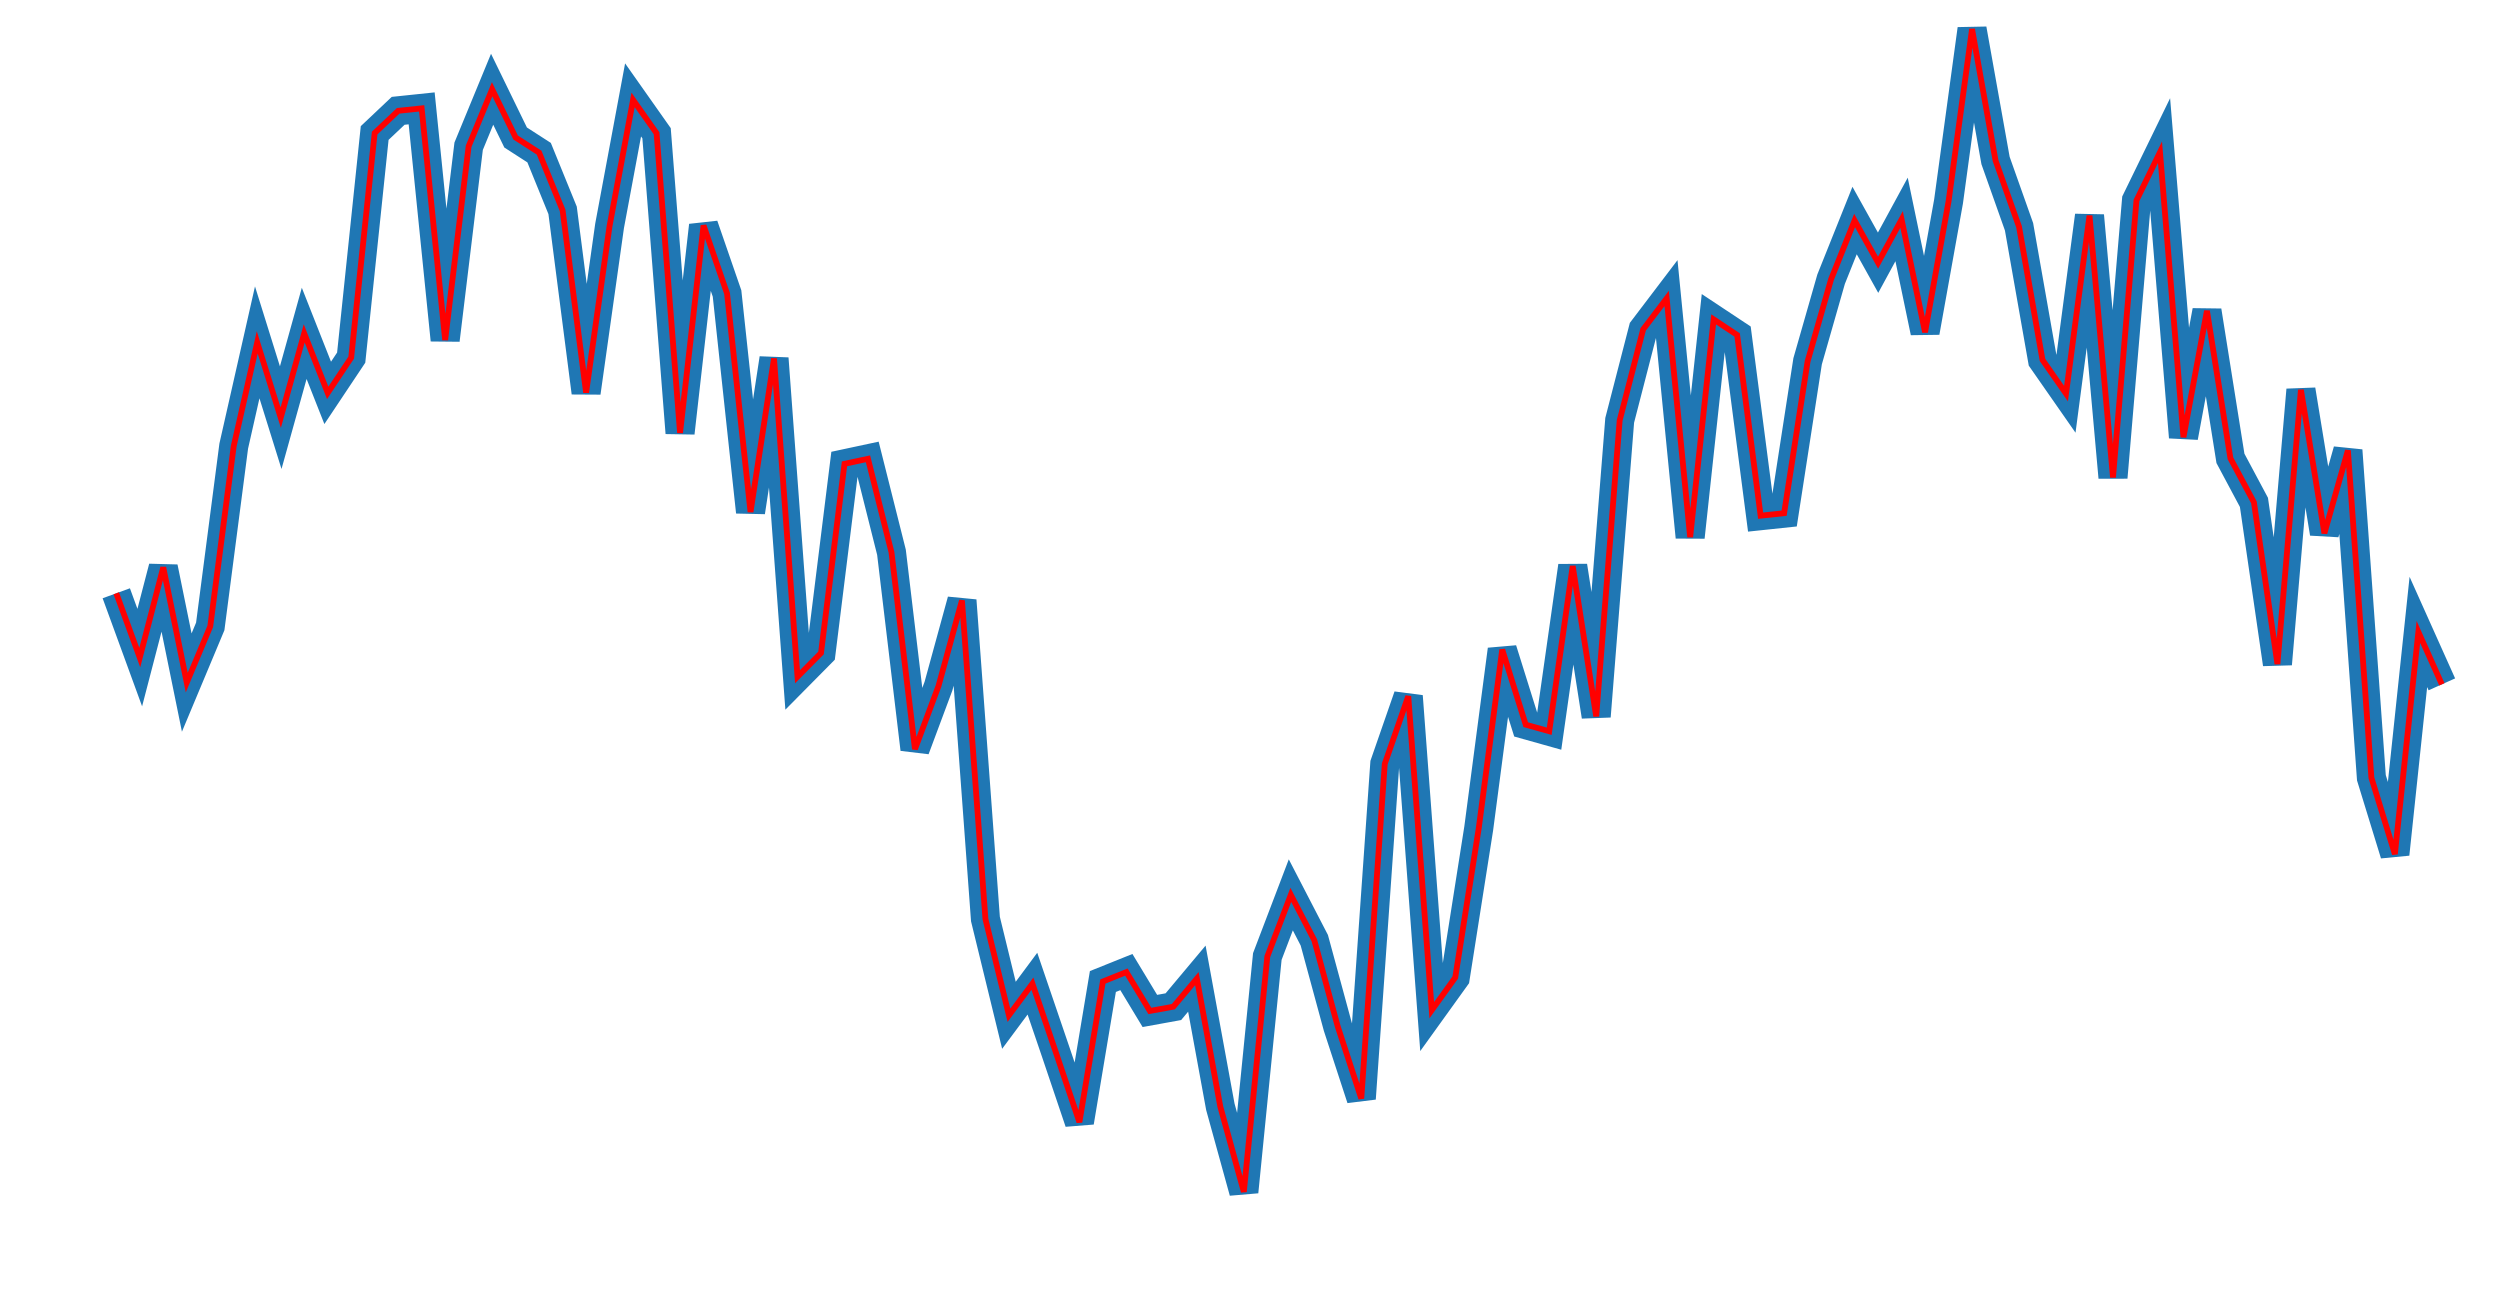 <svg fill='none' font-family='sans-serif' font-size='10px' height='225' stroke='none' stroke-width='1.5' width='430' xmlns:xlink='http://www.w3.org/1999/xlink' xmlns='http://www.w3.org/2000/svg'><g transform='translate(20,5)'><path d='M0.0,97.043L4.04,108.107L8.081,92.584L12.121,112.401L16.162,102.745L20.202,71.725L24.242,53.886L28.283,66.839L32.323,52.337L36.364,62.573L40.404,56.513L44.444,17.879L48.485,14.061L52.525,13.638L56.566,53.484L60.606,20.153L64.646,10.35L68.687,18.651L72.727,21.254L76.768,31.18L80.808,62.532L84.848,33.848L88.889,12.186L92.929,17.917L96.97,69.465L101.01,33.78L105.051,45.475L109.091,83.063L113.131,56.654L117.172,111.398L121.212,107.316L125.253,74.78L129.293,73.915L133.333,89.985L137.374,123.856L141.414,113.025L145.455,98.278L149.495,153.071L153.535,169.63L157.576,164.188L161.616,176.035L165.657,188.011L169.697,163.82L173.737,162.196L177.778,168.884L181.818,168.15L185.859,163.326L189.899,185.367L193.939,200.0L197.98,159.515L202.02,148.916L206.061,156.723L210.101,171.594L214.141,183.957L218.182,126.375L222.222,114.748L226.263,168.749L230.303,163.133L234.343,137.466L238.384,106.73L242.424,119.641L246.465,120.775L250.505,92.354L254.545,118.217L258.586,67.294L262.626,51.649L266.667,46.329L270.707,87.392L274.747,49.933L278.788,52.612L282.828,83.697L286.869,83.269L290.909,57.14L294.949,43.023L298.99,32.931L303.03,40.184L307.071,32.745L311.111,52.145L315.152,29.641L319.192,0.0L323.232,22.605L327.273,34.003L331.313,56.911L335.354,62.708L339.394,32.085L343.434,77.124L347.475,29.467L351.515,21.176L355.556,70.203L359.596,48.455L363.636,73.839L367.677,81.406L371.717,109.22L375.758,62.056L379.798,86.728L383.838,72.467L387.879,128.773L391.919,141.914L395.96,103.697L400.0,112.707' fill='none' stroke='rgb(31,119,180)' stroke-width='5'/></g><g transform='translate(20,5)'><path d='M0.0,97.043L4.04,108.107L8.081,92.584L12.121,112.401L16.162,102.745L20.202,71.725L24.242,53.886L28.283,66.839L32.323,52.337L36.364,62.573L40.404,56.513L44.444,17.879L48.485,14.061L52.525,13.638L56.566,53.484L60.606,20.153L64.646,10.35L68.687,18.651L72.727,21.254L76.768,31.18L80.808,62.532L84.848,33.848L88.889,12.186L92.929,17.917L96.97,69.465L101.01,33.78L105.051,45.475L109.091,83.063L113.131,56.654L117.172,111.398L121.212,107.316L125.253,74.78L129.293,73.915L133.333,89.985L137.374,123.856L141.414,113.025L145.455,98.278L149.495,153.071L153.535,169.63L157.576,164.188L161.616,176.035L165.657,188.011L169.697,163.82L173.737,162.196L177.778,168.884L181.818,168.15L185.859,163.326L189.899,185.367L193.939,200.0L197.98,159.515L202.02,148.916L206.061,156.723L210.101,171.594L214.141,183.957L218.182,126.375L222.222,114.748L226.263,168.749L230.303,163.133L234.343,137.466L238.384,106.73L242.424,119.641L246.465,120.775L250.505,92.354L254.545,118.217L258.586,67.294L262.626,51.649L266.667,46.329L270.707,87.392L274.747,49.933L278.788,52.612L282.828,83.697L286.869,83.269L290.909,57.14L294.949,43.023L298.99,32.931L303.03,40.184L307.071,32.745L311.111,52.145L315.152,29.641L319.192,0.0L323.232,22.605L327.273,34.003L331.313,56.911L335.354,62.708L339.394,32.085L343.434,77.124L347.475,29.467L351.515,21.176L355.556,70.203L359.596,48.455L363.636,73.839L367.677,81.406L371.717,109.22L375.758,62.056L379.798,86.728L383.838,72.467L387.879,128.773L391.919,141.914L395.96,103.697L400.0,112.707' fill='none' stroke='rgb(255,0,0)' stroke-width='1'/></g></svg>

